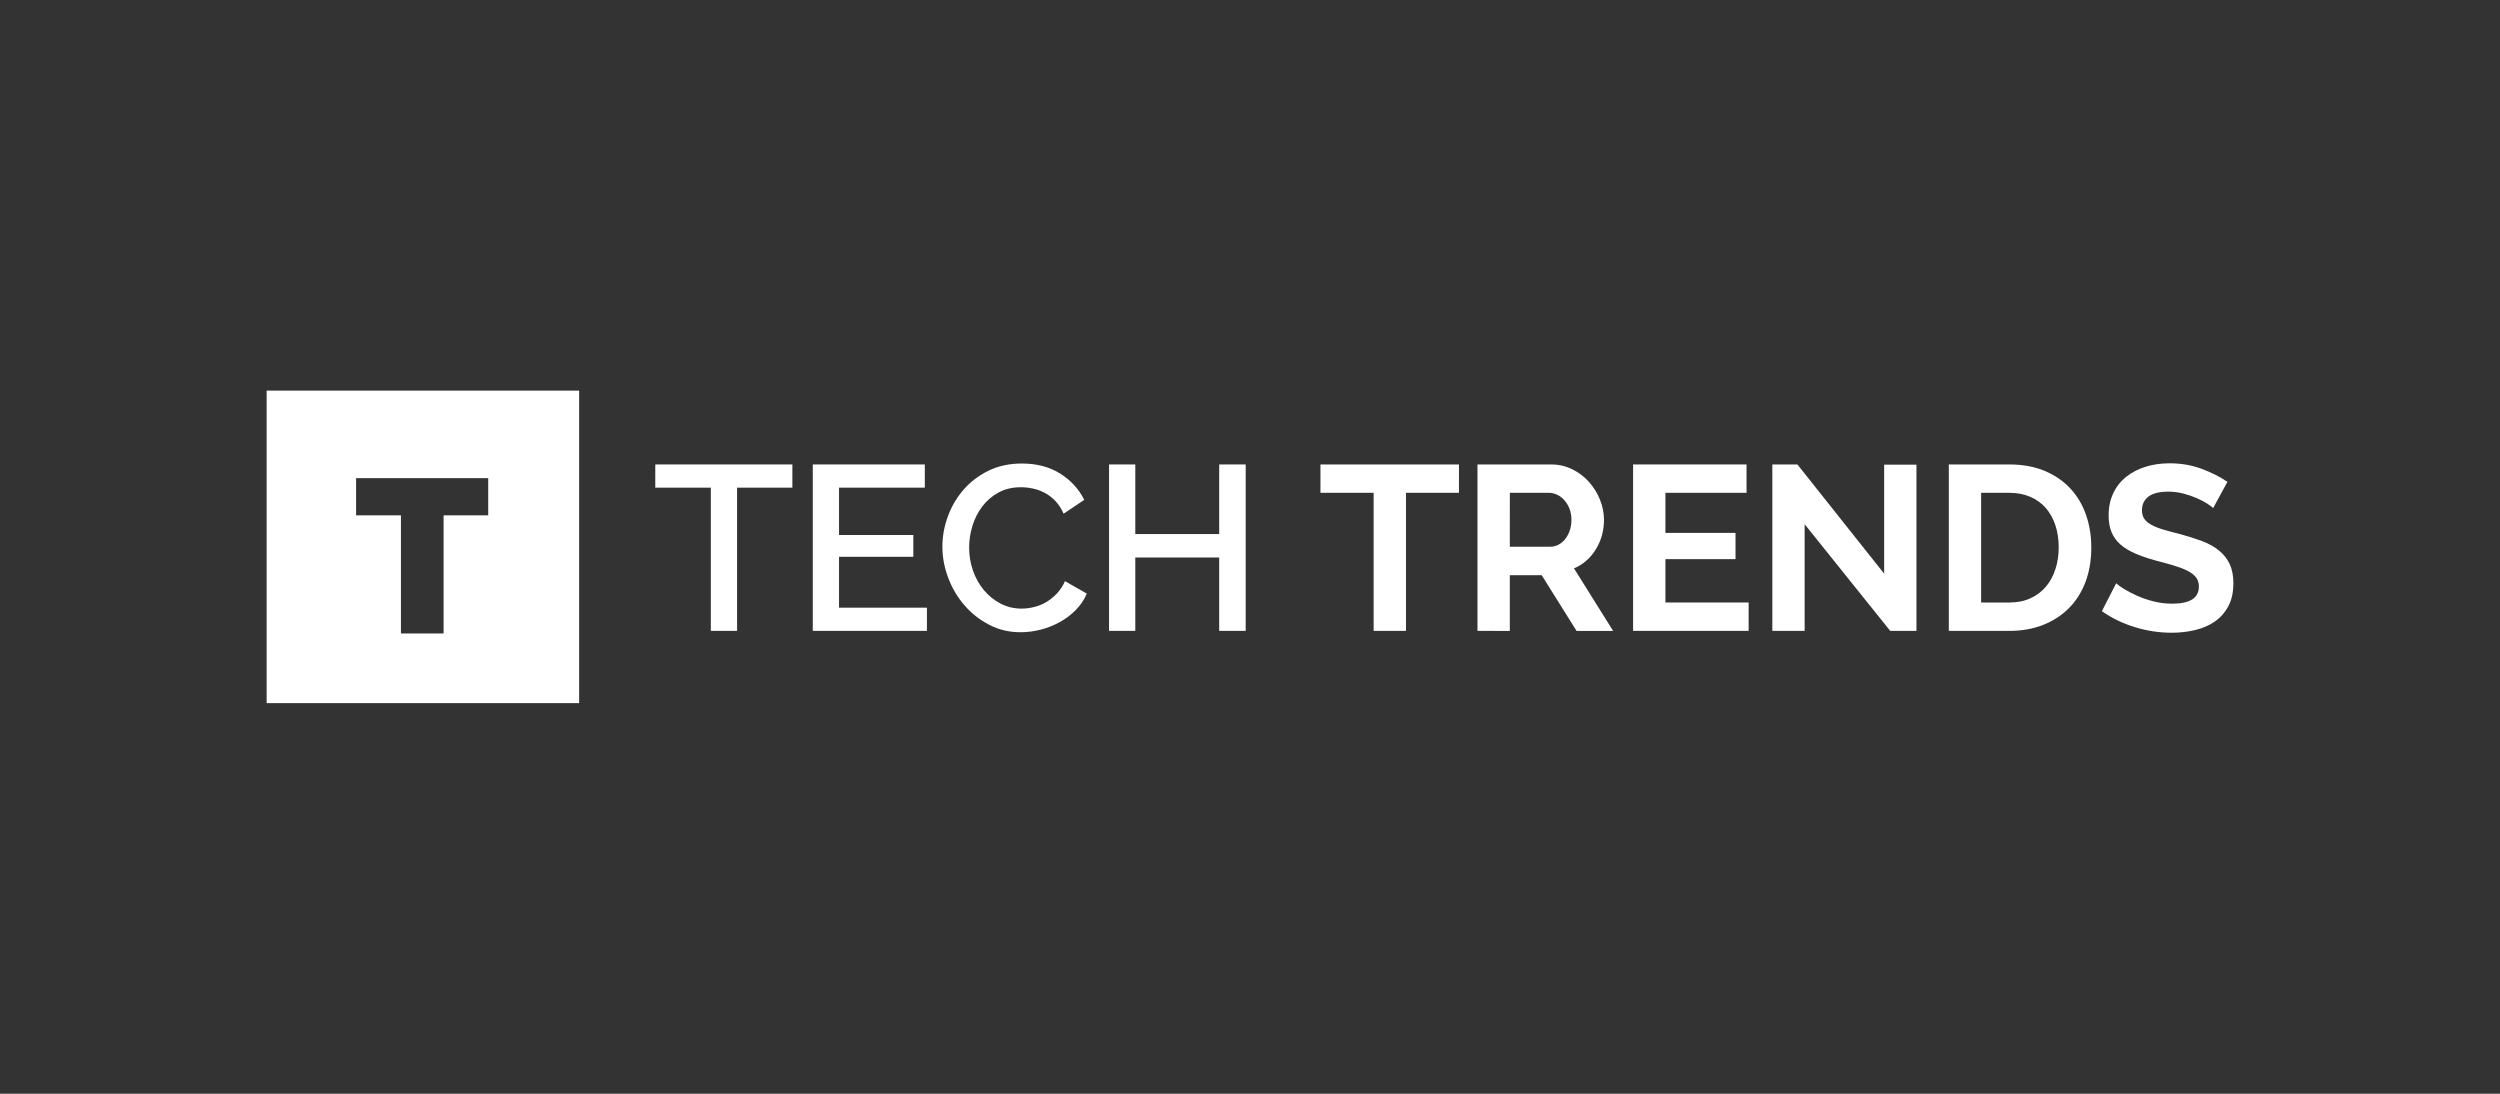 <svg width="160" height="70" viewBox="0 0 160 70" xmlns="http://www.w3.org/2000/svg">
    <rect x="0" y="0" width="160" height="70" fill="#333333" stroke="none"/>
    <g fill="#FFF">
        <path d="M50.713,31.21h-3.54v9.165h-1.68V31.21h-3.555v-1.485h8.774V31.21L50.713,31.21z" />
        <path d="M59.323,38.891v1.484h-7.305v-10.65h7.17v1.485h-5.49v3.03h4.755v1.395h-4.755v3.256H59.323z" />
        <path d="M60.313,34.975c0-0.64,0.115-1.275,0.345-1.912c0.23-0.635,0.562-1.205,0.998-1.709 c0.436-0.506,0.968-0.914,1.598-1.224s1.346-0.465,2.146-0.465c0.95,0,1.768,0.215,2.453,0.646 c0.685,0.431,1.196,0.989,1.538,1.681l-1.32,0.885c-0.14-0.319-0.315-0.59-0.525-0.812c-0.21-0.219-0.438-0.395-0.683-0.523 s-0.498-0.225-0.757-0.275c-0.26-0.057-0.516-0.084-0.766-0.084c-0.54,0-1.018,0.111-1.433,0.338 c-0.415,0.225-0.763,0.521-1.042,0.893c-0.279,0.371-0.49,0.785-0.63,1.244c-0.14,0.461-0.21,0.921-0.21,1.381 c0,0.52,0.083,1.016,0.248,1.484c0.165,0.471,0.396,0.885,0.697,1.246c0.3,0.357,0.654,0.646,1.064,0.859 c0.41,0.216,0.86,0.323,1.351,0.323c0.25,0,0.513-0.032,0.787-0.099c0.275-0.065,0.535-0.17,0.78-0.314 c0.245-0.146,0.472-0.327,0.683-0.547c0.21-0.223,0.385-0.485,0.524-0.797l1.396,0.797c-0.17,0.398-0.407,0.752-0.713,1.057 c-0.305,0.307-0.646,0.562-1.026,0.771s-0.785,0.369-1.215,0.479c-0.431,0.11-0.855,0.165-1.275,0.165 c-0.74,0-1.415-0.16-2.025-0.48c-0.609-0.317-1.138-0.734-1.583-1.252c-0.444-0.515-0.789-1.1-1.034-1.754 C60.436,36.322,60.313,35.654,60.313,34.975z" />
        <path d="M79.724,29.725v10.65h-1.695V35.68h-5.37v4.695h-1.68v-10.65h1.68v4.455h5.37v-4.455H79.724z" />
        <path d="M93.374,31.54h-3.391v8.835h-2.07V31.54h-3.404v-1.815h8.866L93.374,31.54L93.374,31.54z" />
        <path d="M94.558,40.375v-10.65h4.711c0.488,0,0.941,0.104,1.357,0.31c0.414,0.204,0.77,0.475,1.07,0.81 c0.3,0.336,0.535,0.717,0.705,1.141c0.17,0.426,0.254,0.854,0.254,1.283c0,0.688-0.172,1.315-0.518,1.883 c-0.345,0.563-0.812,0.973-1.402,1.223l2.506,4.005h-2.34l-2.234-3.569h-2.039v3.569L94.558,40.375L94.558,40.375z M96.628,34.99 h2.596c0.189,0,0.367-0.045,0.531-0.135c0.166-0.09,0.309-0.213,0.428-0.369c0.121-0.154,0.215-0.336,0.285-0.547 c0.07-0.209,0.104-0.437,0.104-0.674c0-0.25-0.041-0.48-0.119-0.69c-0.08-0.21-0.188-0.394-0.322-0.548 c-0.135-0.155-0.289-0.275-0.465-0.36c-0.179-0.085-0.354-0.127-0.533-0.127h-2.504L96.628,34.99L96.628,34.99z" />
        <path d="M111.913,38.561v1.814h-7.395v-10.65h7.26v1.815h-5.191v2.565h4.486v1.68h-4.486v2.775H111.913 L111.913,38.561z" />
        <path d="M115.497,33.55v6.825h-2.068v-10.65h1.604l5.553,6.99V29.74h2.067v10.635h-1.68L115.497,33.55z" />
        <path d="M124.724,40.375v-10.65h3.869c0.869,0,1.633,0.142,2.287,0.42c0.652,0.28,1.203,0.66,1.643,1.142 c0.44,0.481,0.771,1.042,0.99,1.688c0.221,0.646,0.33,1.332,0.33,2.062c0,0.812-0.123,1.543-0.367,2.196 c-0.246,0.654-0.598,1.216-1.059,1.681c-0.459,0.465-1.014,0.823-1.656,1.08c-0.646,0.256-1.367,0.383-2.168,0.383L124.724,40.375 L124.724,40.375z M131.757,35.035c0-0.51-0.068-0.98-0.209-1.41c-0.143-0.43-0.346-0.8-0.615-1.109 c-0.27-0.311-0.602-0.55-0.998-0.721c-0.395-0.17-0.842-0.255-1.342-0.255h-1.801v7.021h1.801c0.51,0,0.963-0.09,1.355-0.271 c0.395-0.181,0.727-0.429,0.99-0.743c0.268-0.314,0.467-0.688,0.606-1.117C131.687,36.001,131.757,35.535,131.757,35.035z" />
        <path d="M141.642,32.516c-0.067-0.07-0.197-0.166-0.381-0.285c-0.188-0.121-0.41-0.236-0.676-0.354 c-0.268-0.115-0.555-0.212-0.863-0.292c-0.308-0.08-0.625-0.12-0.943-0.12c-0.569,0-0.995,0.105-1.274,0.314 c-0.28,0.211-0.42,0.506-0.42,0.886c0,0.22,0.054,0.403,0.156,0.548c0.104,0.145,0.258,0.271,0.459,0.383 c0.198,0.109,0.45,0.209,0.756,0.299c0.308,0.09,0.658,0.188,1.06,0.285c0.521,0.141,0.991,0.291,1.418,0.45 c0.424,0.16,0.782,0.36,1.08,0.601c0.295,0.24,0.521,0.527,0.682,0.861c0.16,0.336,0.24,0.748,0.24,1.238 c0,0.57-0.105,1.059-0.322,1.463c-0.215,0.404-0.504,0.732-0.861,0.982c-0.359,0.25-0.779,0.432-1.262,0.547 c-0.48,0.115-0.979,0.173-1.5,0.173c-0.801,0-1.59-0.12-2.367-0.36c-0.781-0.24-1.48-0.58-2.104-1.02l0.916-1.785 c0.09,0.09,0.252,0.207,0.485,0.354c0.236,0.146,0.515,0.289,0.834,0.436c0.32,0.146,0.675,0.268,1.063,0.365 c0.392,0.103,0.789,0.15,1.199,0.15c1.142,0,1.711-0.365,1.711-1.095c0-0.24-0.063-0.44-0.194-0.601 c-0.132-0.162-0.313-0.299-0.556-0.42c-0.239-0.119-0.53-0.229-0.871-0.33c-0.34-0.102-0.719-0.205-1.139-0.314 c-0.51-0.141-0.953-0.293-1.328-0.457c-0.375-0.166-0.688-0.357-0.938-0.578c-0.25-0.22-0.439-0.48-0.562-0.779 c-0.125-0.301-0.188-0.653-0.188-1.063c0-0.54,0.1-1.021,0.301-1.438c0.199-0.422,0.477-0.771,0.832-1.052 c0.354-0.278,0.768-0.491,1.236-0.637c0.471-0.146,0.977-0.22,1.516-0.22c0.75,0,1.439,0.119,2.068,0.354 c0.633,0.235,1.182,0.515,1.65,0.833L141.642,32.516z" />
        <path d="M17.065,25v20h20V25H17.065z M31.245,32.982H28.39v7.56h-2.73v-7.56h-2.87v-2.381h8.456V32.982z" />
    </g>
</svg>
